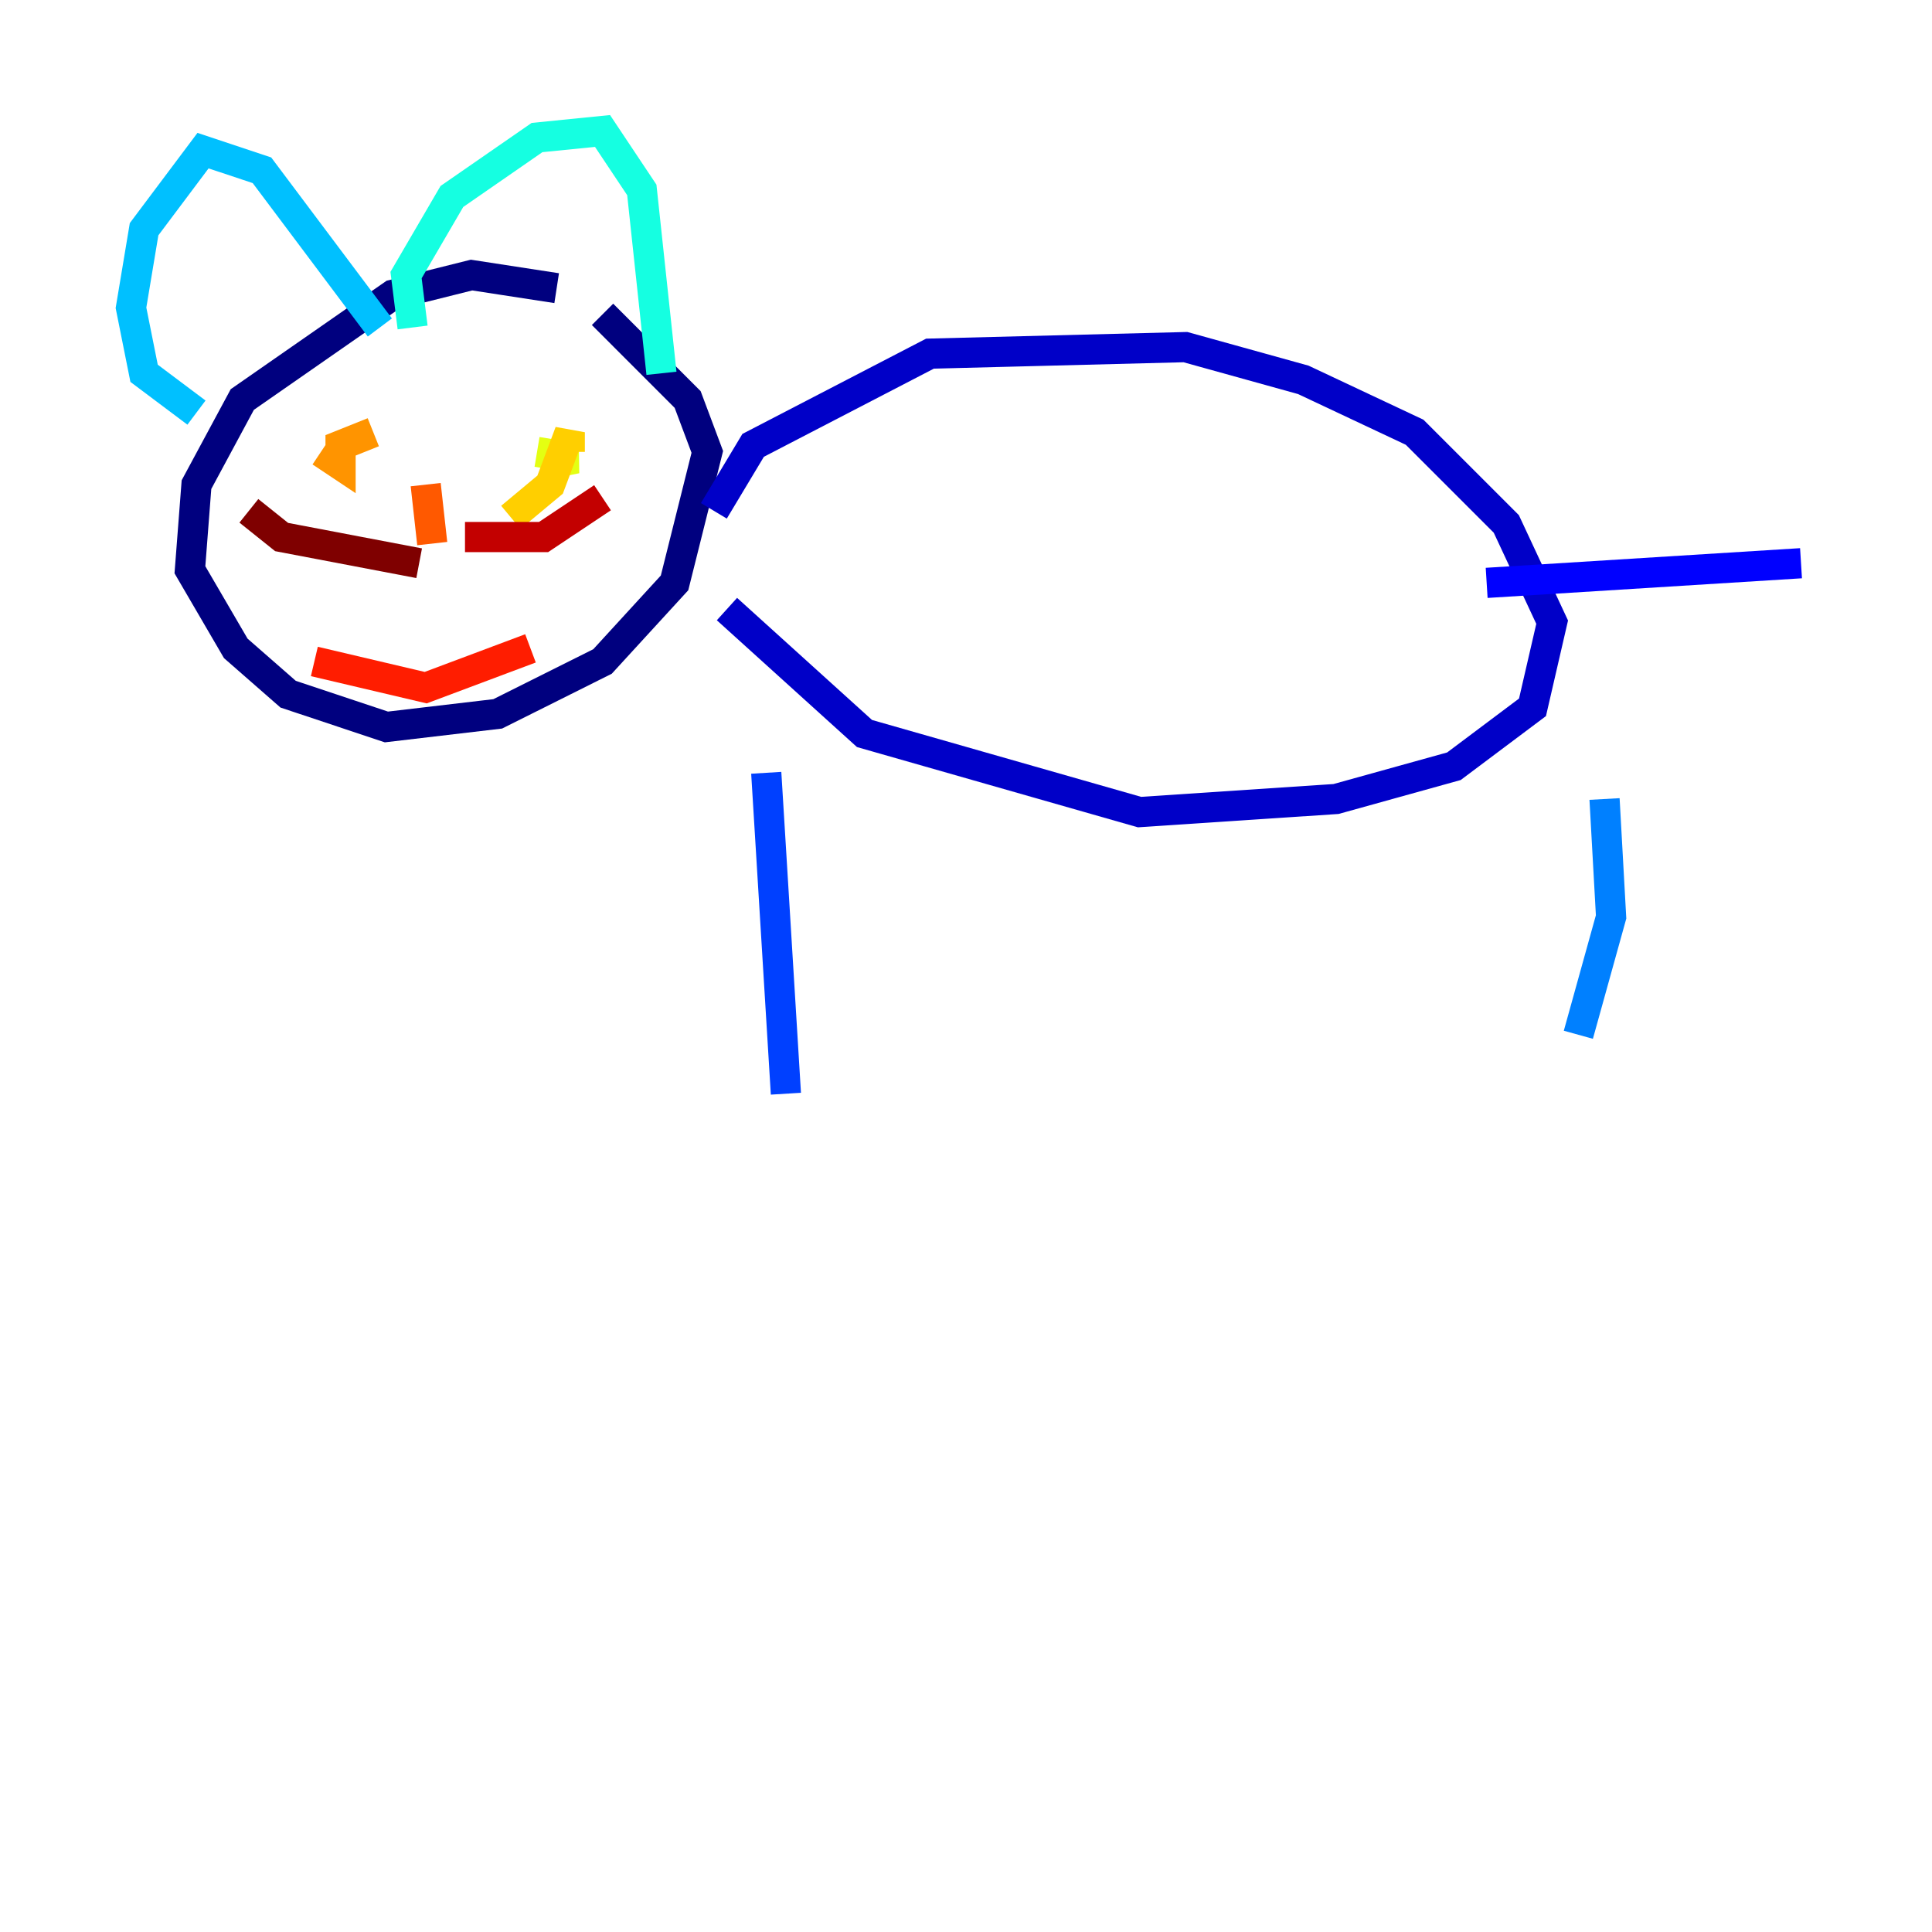 <?xml version="1.0" encoding="utf-8" ?>
<svg baseProfile="tiny" height="128" version="1.2" viewBox="0,0,128,128" width="128" xmlns="http://www.w3.org/2000/svg" xmlns:ev="http://www.w3.org/2001/xml-events" xmlns:xlink="http://www.w3.org/1999/xlink"><defs /><polyline fill="none" points="36.881,19.091 31.241,18.224 26.034,19.525 16.054,26.468 13.017,32.108 12.583,37.749 15.62,42.956 19.091,45.993 25.6,48.163 32.976,47.295 39.919,43.824 44.691,38.617 46.861,29.939 45.559,26.468 39.919,20.827" stroke="#00007f" stroke-width="2" /><polyline fill="none" points="47.295,33.844 49.898,29.505 61.614,23.43 78.536,22.997 86.346,25.166 93.722,28.637 99.797,34.712 102.834,41.22 101.532,46.861 96.325,50.766 88.515,52.936 75.498,53.803 57.275,48.597 48.163,40.352" stroke="#0000c8" stroke-width="2" /><polyline fill="none" points="98.495,38.617 119.322,37.315" stroke="#0000ff" stroke-width="2" /><polyline fill="none" points="50.766,51.2 52.068,72.461" stroke="#0040ff" stroke-width="2" /><polyline fill="none" points="106.305,52.936 106.739,60.746 104.57,68.556" stroke="#0080ff" stroke-width="2" /><polyline fill="none" points="13.017,27.336 9.546,24.732 8.678,20.393 9.546,15.186 13.451,9.98 17.356,11.281 25.166,21.695" stroke="#00c0ff" stroke-width="2" /><polyline fill="none" points="27.336,21.695 26.902,18.224 29.939,13.017 35.58,9.112 39.919,8.678 42.522,12.583 43.824,24.732" stroke="#15ffe1" stroke-width="2" /><polyline fill="none" points="22.129,31.675 22.129,31.675" stroke="#49ffad" stroke-width="2" /><polyline fill="none" points="38.617,27.77 38.617,27.77" stroke="#7cff79" stroke-width="2" /><polyline fill="none" points="23.864,32.976 23.864,32.976" stroke="#b0ff46" stroke-width="2" /><polyline fill="none" points="36.014,30.807 38.183,30.373 35.58,29.939" stroke="#e4ff12" stroke-width="2" /><polyline fill="none" points="33.844,34.278 36.447,32.108 37.749,28.637 37.749,29.939" stroke="#ffcf00" stroke-width="2" /><polyline fill="none" points="21.261,29.939 22.563,30.807 22.563,29.505 24.732,28.637" stroke="#ff9400" stroke-width="2" /><polyline fill="none" points="28.203,32.108 28.637,36.014" stroke="#ff5900" stroke-width="2" /><polyline fill="none" points="20.827,43.824 28.203,45.559 35.146,42.956" stroke="#ff1d00" stroke-width="2" /><polyline fill="none" points="30.807,35.58 36.014,35.58 39.919,32.976" stroke="#c30000" stroke-width="2" /><polyline fill="none" points="27.77,37.315 18.658,35.58 16.488,33.844" stroke="#7f0000" stroke-width="2" /></svg>